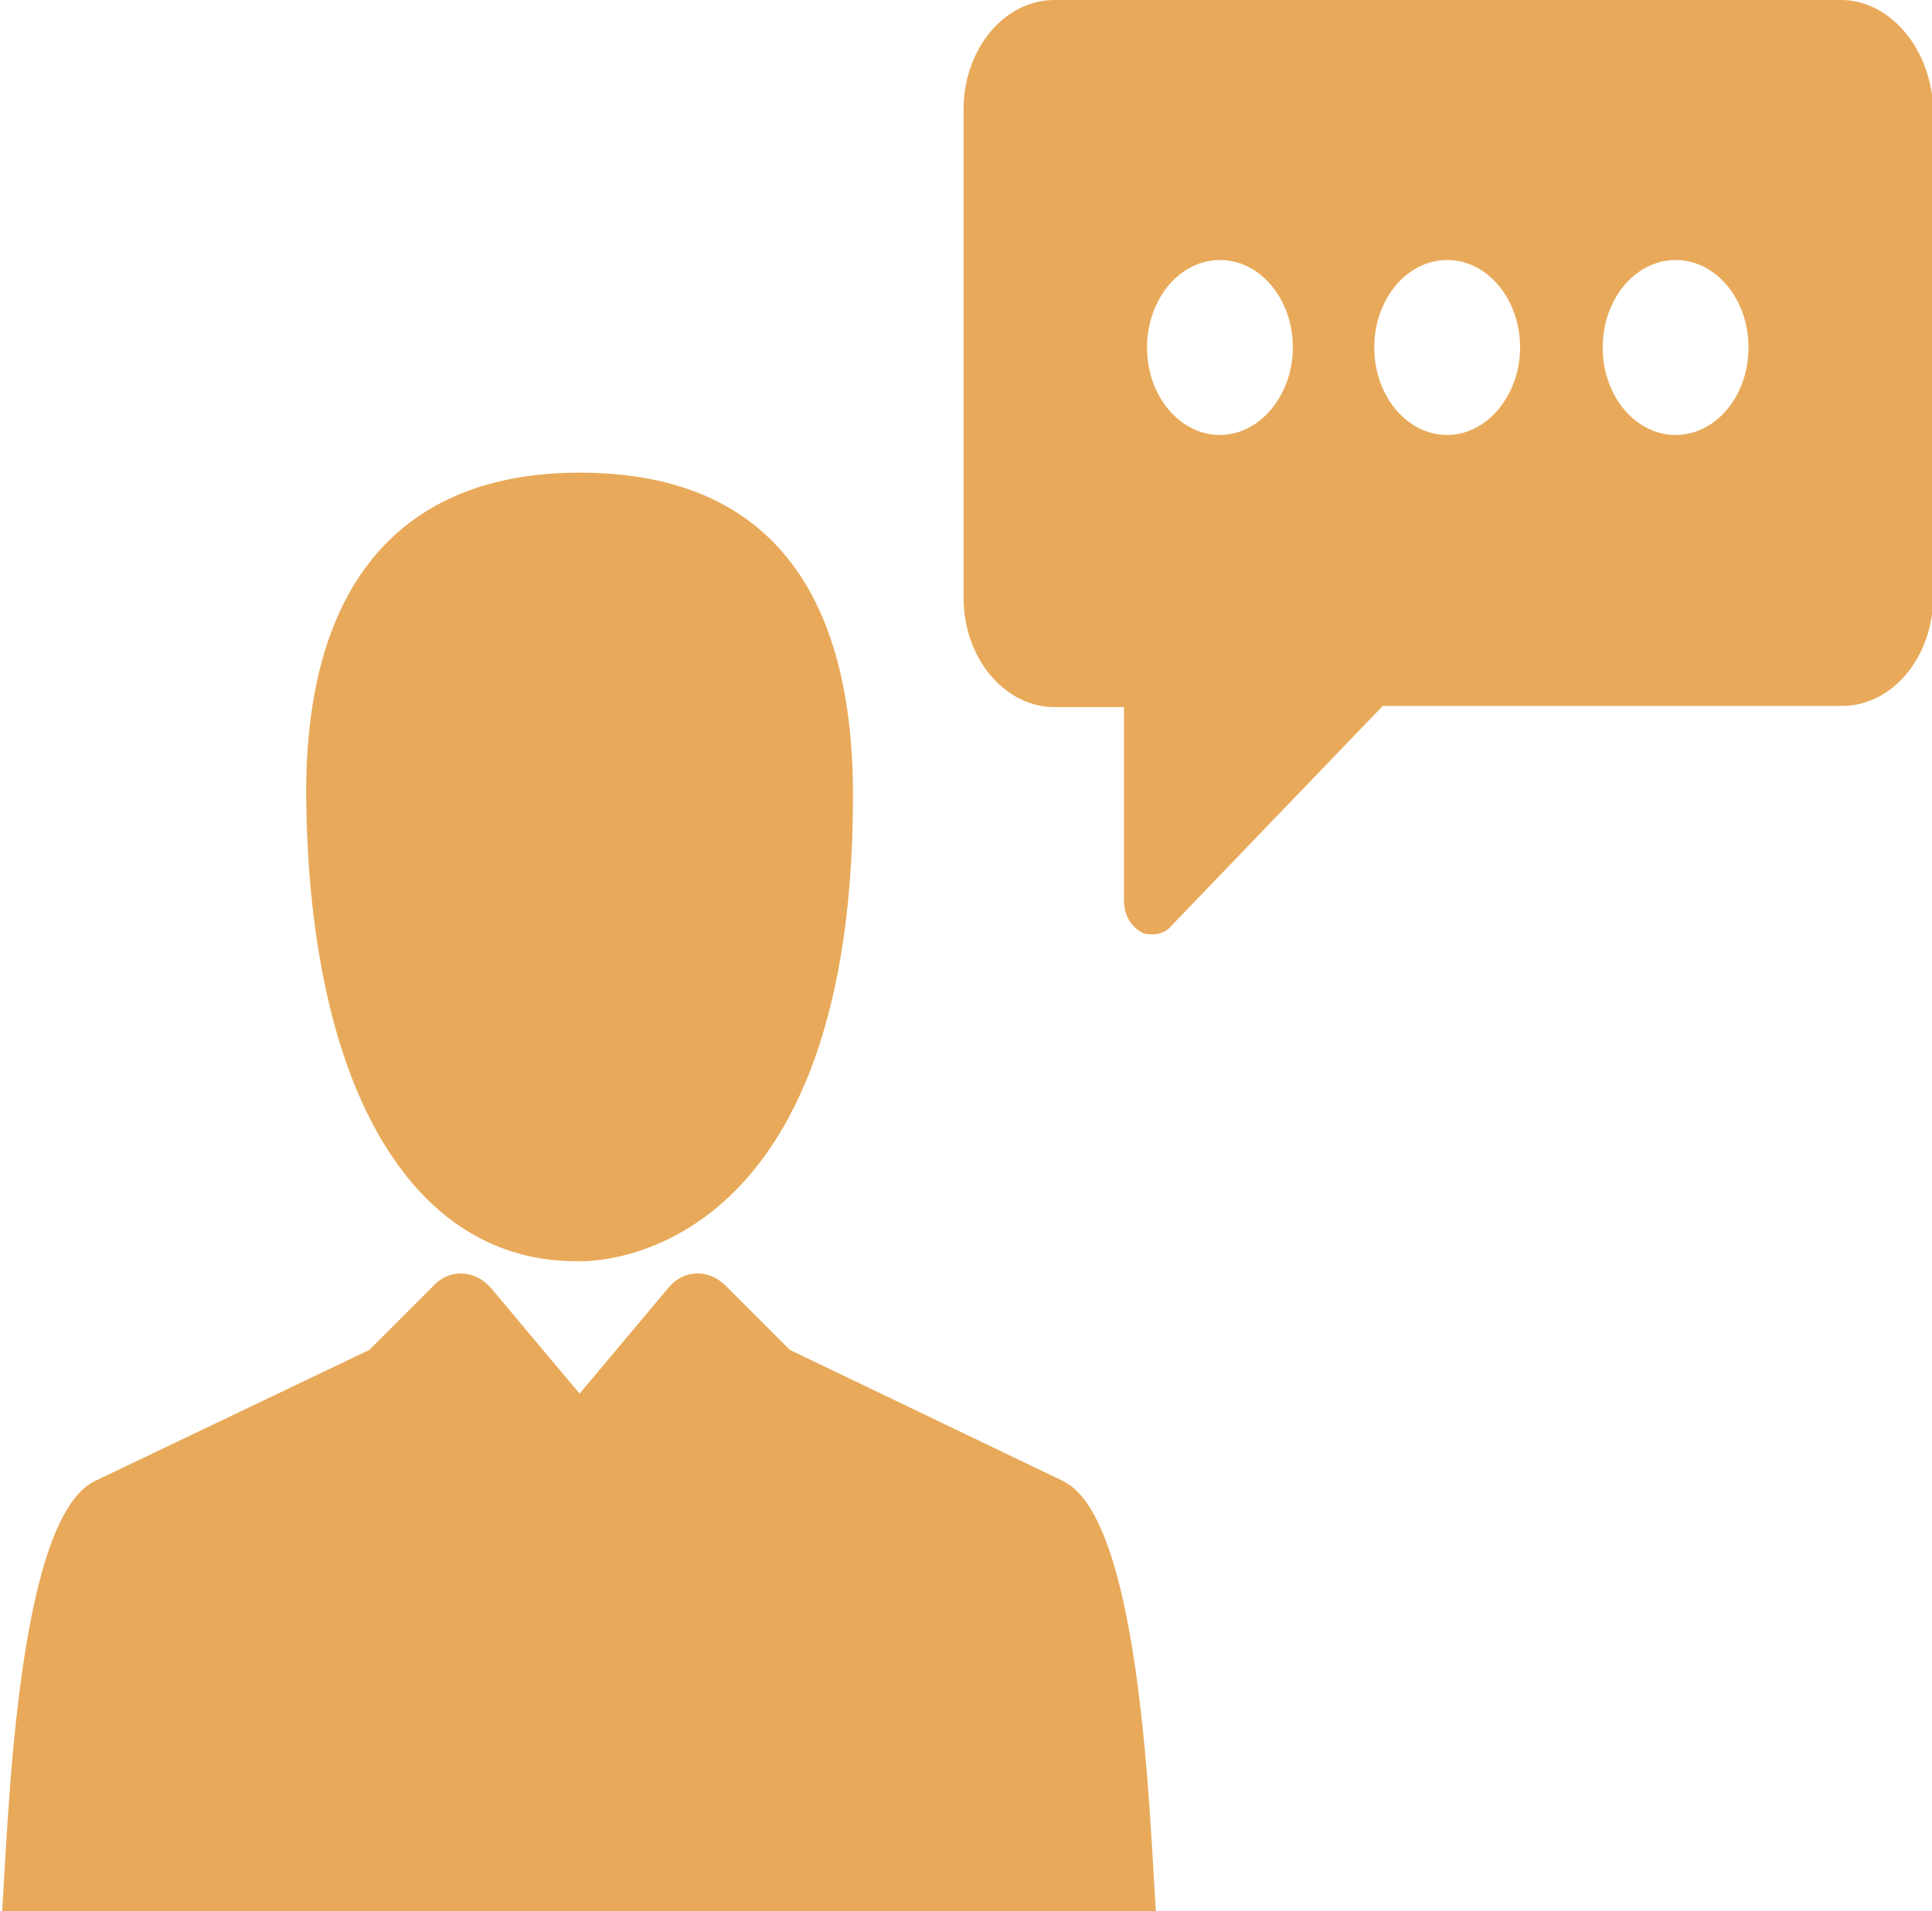 <svg id="Capa_1" xmlns="http://www.w3.org/2000/svg" viewBox="0 0 159 157.3"><style>.st0{fill:#e8aa5a}</style><path class="st0" d="M151.5 0H86.8c-4.2 0-7.5 4.1-7.5 9v40.2c0 5 3.4 9 7.5 9h5.7v15.9c0 1.1.5 2.1 1.4 2.6.3.2.6.2 1 .2.5 0 1.1-.2 1.5-.7l17.4-18.1h37.8c4.2 0 7.5-4.1 7.5-9v-40c-.1-5-3.5-9.1-7.6-9.1zm-51.1 35.8c-3.3 0-6-3.2-6-7.2s2.7-7.2 6-7.2 6 3.2 6 7.2c0 3.9-2.7 7.2-6 7.2zm18.7 0c-3.3 0-6-3.2-6-7.2s2.7-7.2 6-7.2 6 3.2 6 7.2c0 3.9-2.7 7.2-6 7.2zm18.8 0c-3.3 0-6-3.2-6-7.2s2.7-7.2 6-7.2 6 3.2 6 7.2-2.7 7.2-6 7.2zM47.7 38.9c-14.6 0-22.6 9.1-22.5 26.6.2 24 8.7 38.5 22.5 38.3 0 0 22.5 1.1 22.5-38.3 0-17.6-7.6-26.6-22.5-26.6zM87.5 121.9L65 111.1l-5.3-5.3c-1.4-1.4-3.5-1.3-4.7.2l-7.3 8.7-7.3-8.7c-1.3-1.5-3.4-1.6-4.7-.2l-5.3 5.3-22.6 10.8C.6 125.4.6 156.2 0 159h95.3c-.6-2.8-.6-33.6-7.8-37.1z"/></svg>